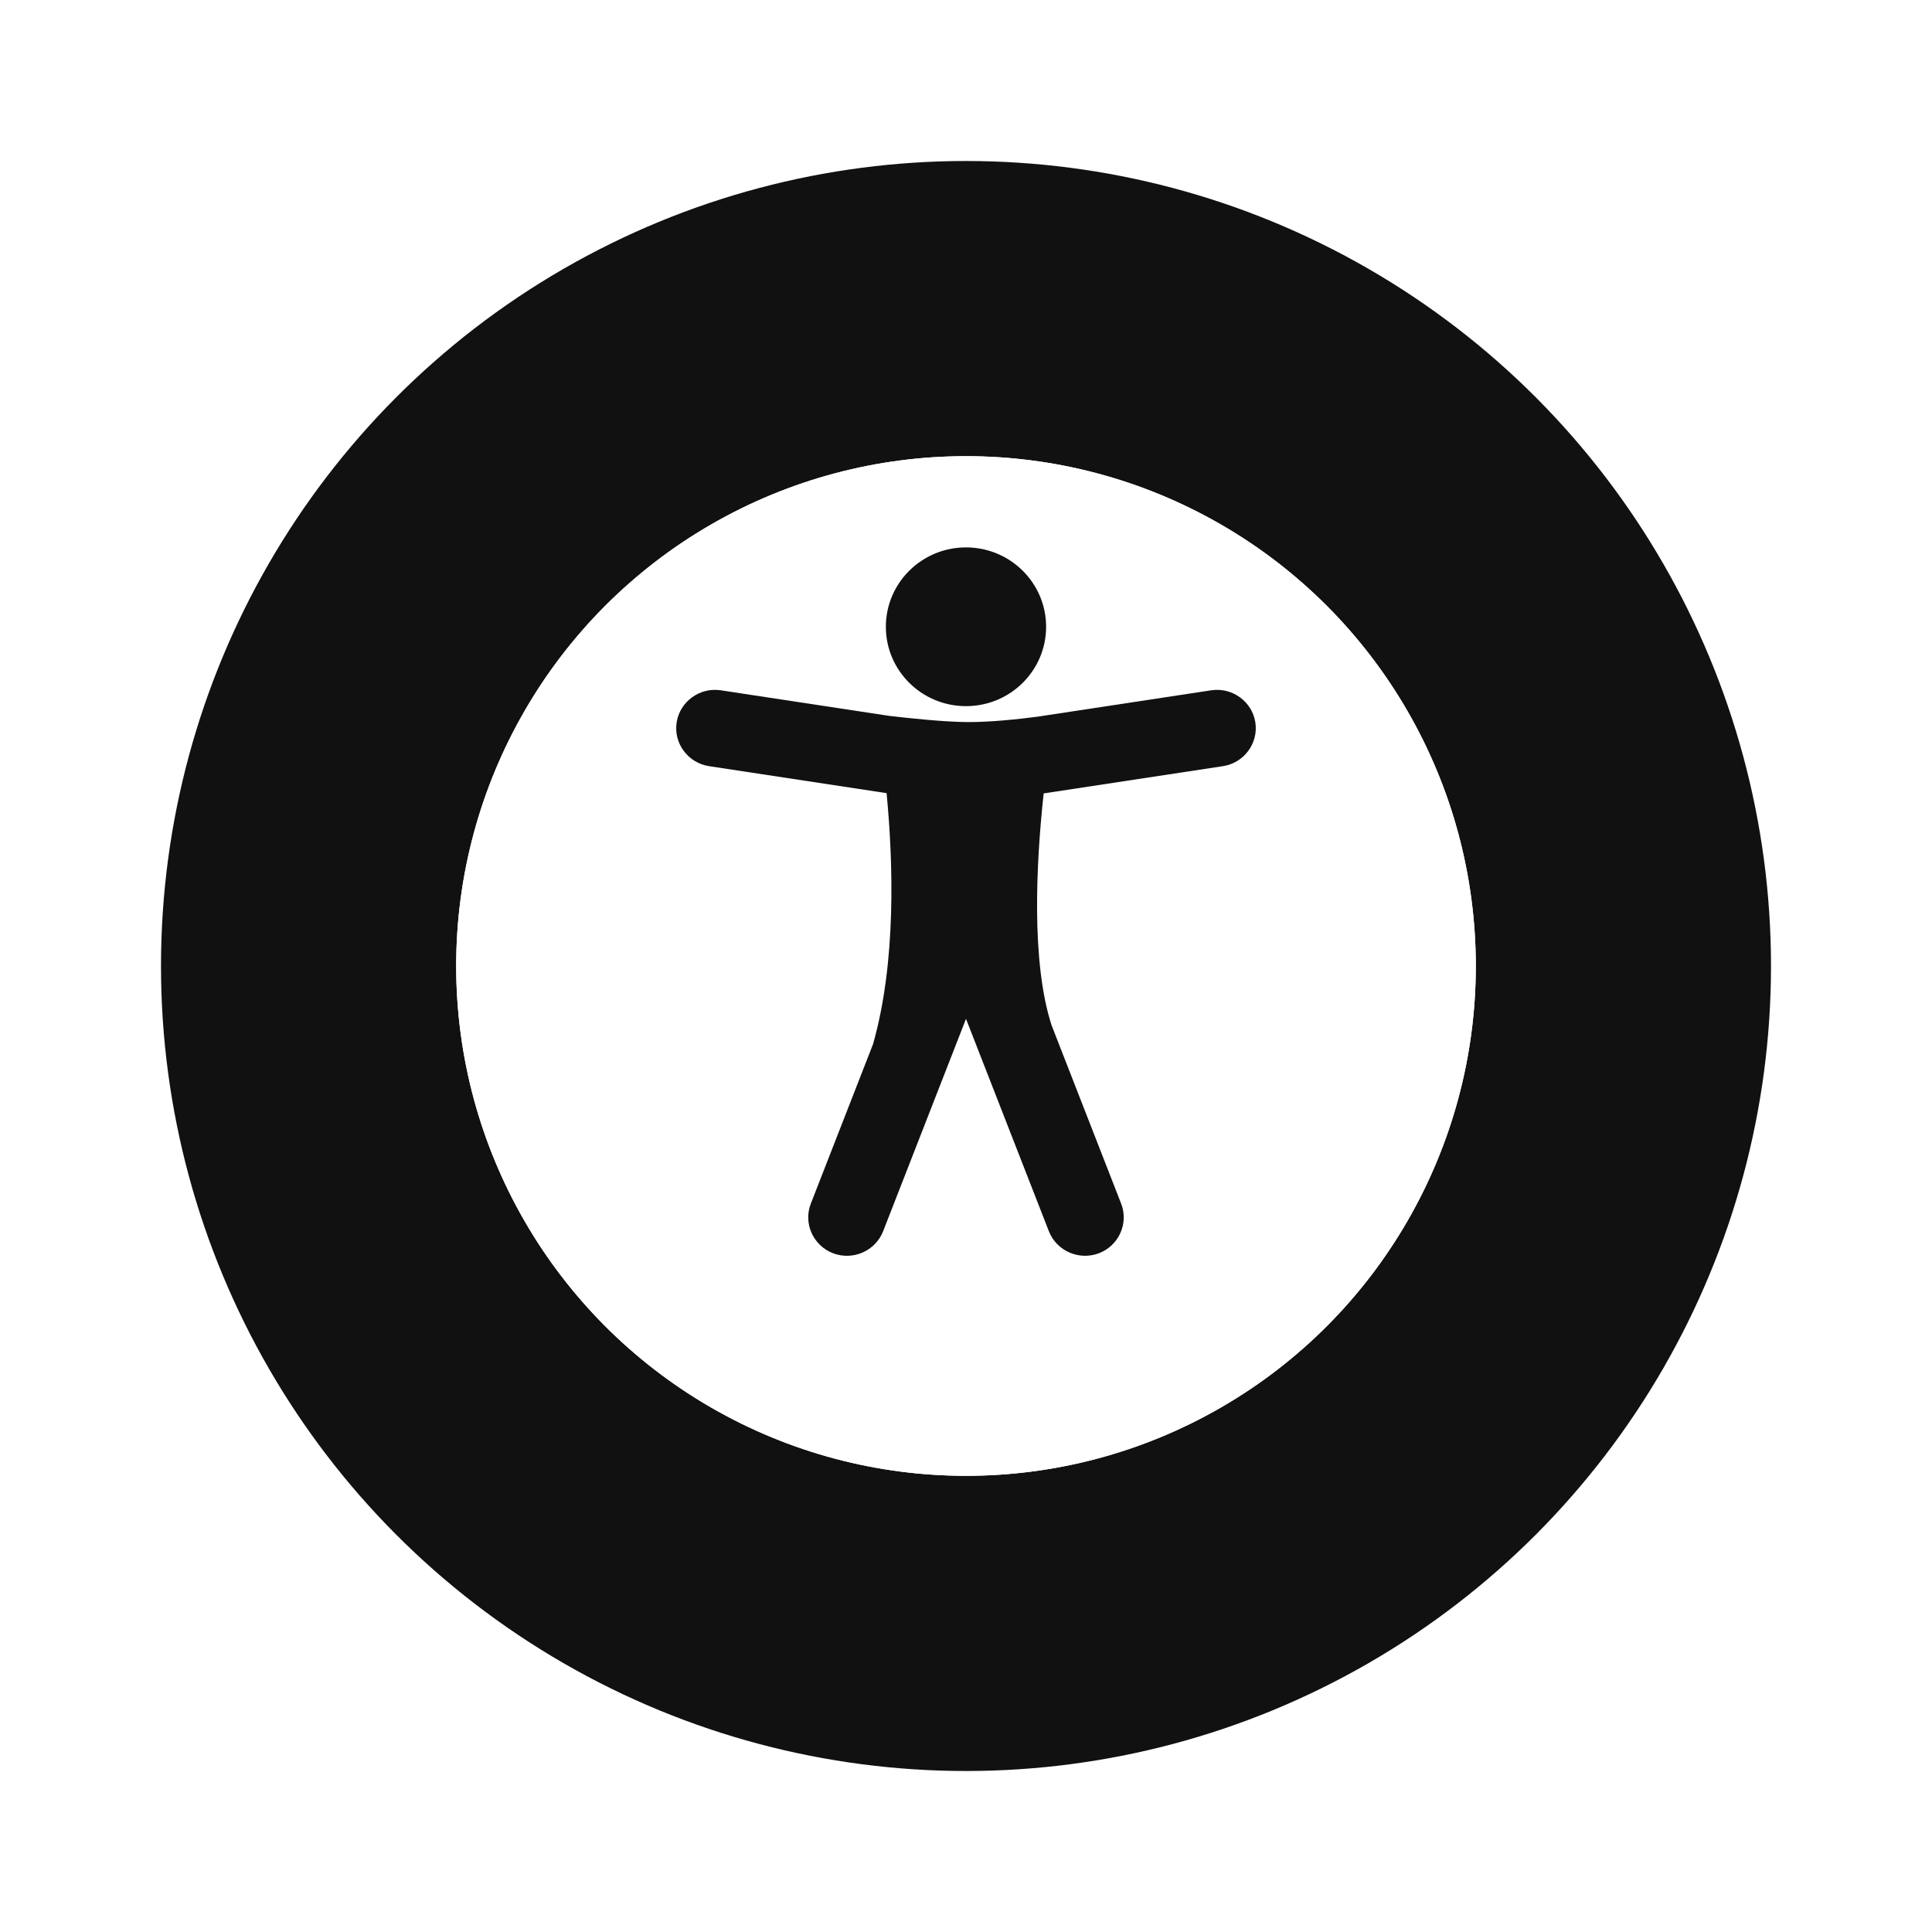 <svg width="60" height="60" viewBox="0 0 60 60" fill="none" xmlns="http://www.w3.org/2000/svg">
    <g filter="url(#filter0_d)">
        <circle cx="30" cy="28" r="25" fill="#111111"/>
    </g>
    <g filter="url(#filter1_d)">
        <circle cx="30" cy="28" r="15.833" fill="white"/>
        <circle cx="30" cy="28" r="14.833" stroke="white" stroke-width="2"/>
    </g>
    <path d="M32.488 19.465C32.488 18.104 31.374 17 30 17C28.625 17 27.511 18.104 27.511 19.465C27.511 20.827 28.625 21.93 30 21.93C31.374 21.93 32.488 20.827 32.488 19.465Z"
          fill="#111111"/>
    <path d="M32.412 24.64L37.979 23.794C38.633 23.695 39.086 23.083 38.986 22.435C38.886 21.787 38.268 21.338 37.614 21.438L32.23 22.256C31.662 22.331 30.739 22.433 30 22.424C29.252 22.415 28.183 22.299 27.607 22.231L22.386 21.438C21.732 21.338 21.114 21.787 21.014 22.435C20.913 23.083 21.367 23.695 22.021 23.794L27.534 24.632C27.738 26.754 27.841 29.875 27.112 32.429L25.181 37.379C24.942 37.99 25.252 38.684 25.87 38.92C26.487 39.157 27.187 38.85 27.426 38.238L30 31.641L32.574 38.238C32.812 38.849 33.512 39.156 34.13 38.92C34.747 38.684 35.057 37.99 34.818 37.379L32.887 32.429L32.656 31.836C32.018 29.856 32.18 26.785 32.412 24.64Z"
          fill="#111111"/>
    <defs>
        <filter id="filter0_d" x="0" y="0" width="60" height="60" filterUnits="userSpaceOnUse"
                color-interpolation-filters="sRGB">
            <feFlood flood-opacity="0" result="BackgroundImageFix"/>
            <feColorMatrix in="SourceAlpha" type="matrix" values="0 0 0 0 0 0 0 0 0 0 0 0 0 0 0 0 0 0 127 0"/>
            <feOffset dy="2"/>
            <feGaussianBlur stdDeviation="2.5"/>
            <feColorMatrix type="matrix" values="0 0 0 0 0 0 0 0 0 0 0 0 0 0 0 0 0 0 0.1 0"/>
            <feBlend mode="normal" in2="BackgroundImageFix" result="effect1_dropShadow"/>
            <feBlend mode="normal" in="SourceGraphic" in2="effect1_dropShadow" result="shape"/>
        </filter>
        <filter id="filter1_d" x="9.167" y="9.167" width="41.667" height="41.667" filterUnits="userSpaceOnUse"
                color-interpolation-filters="sRGB">
            <feFlood flood-opacity="0" result="BackgroundImageFix"/>
            <feColorMatrix in="SourceAlpha" type="matrix" values="0 0 0 0 0 0 0 0 0 0 0 0 0 0 0 0 0 0 127 0"/>
            <feOffset dy="2"/>
            <feGaussianBlur stdDeviation="2.5"/>
            <feColorMatrix type="matrix" values="0 0 0 0 0 0 0 0 0 0 0 0 0 0 0 0 0 0 0.1 0"/>
            <feBlend mode="normal" in2="BackgroundImageFix" result="effect1_dropShadow"/>
            <feBlend mode="normal" in="SourceGraphic" in2="effect1_dropShadow" result="shape"/>
        </filter>
    </defs>
</svg>
